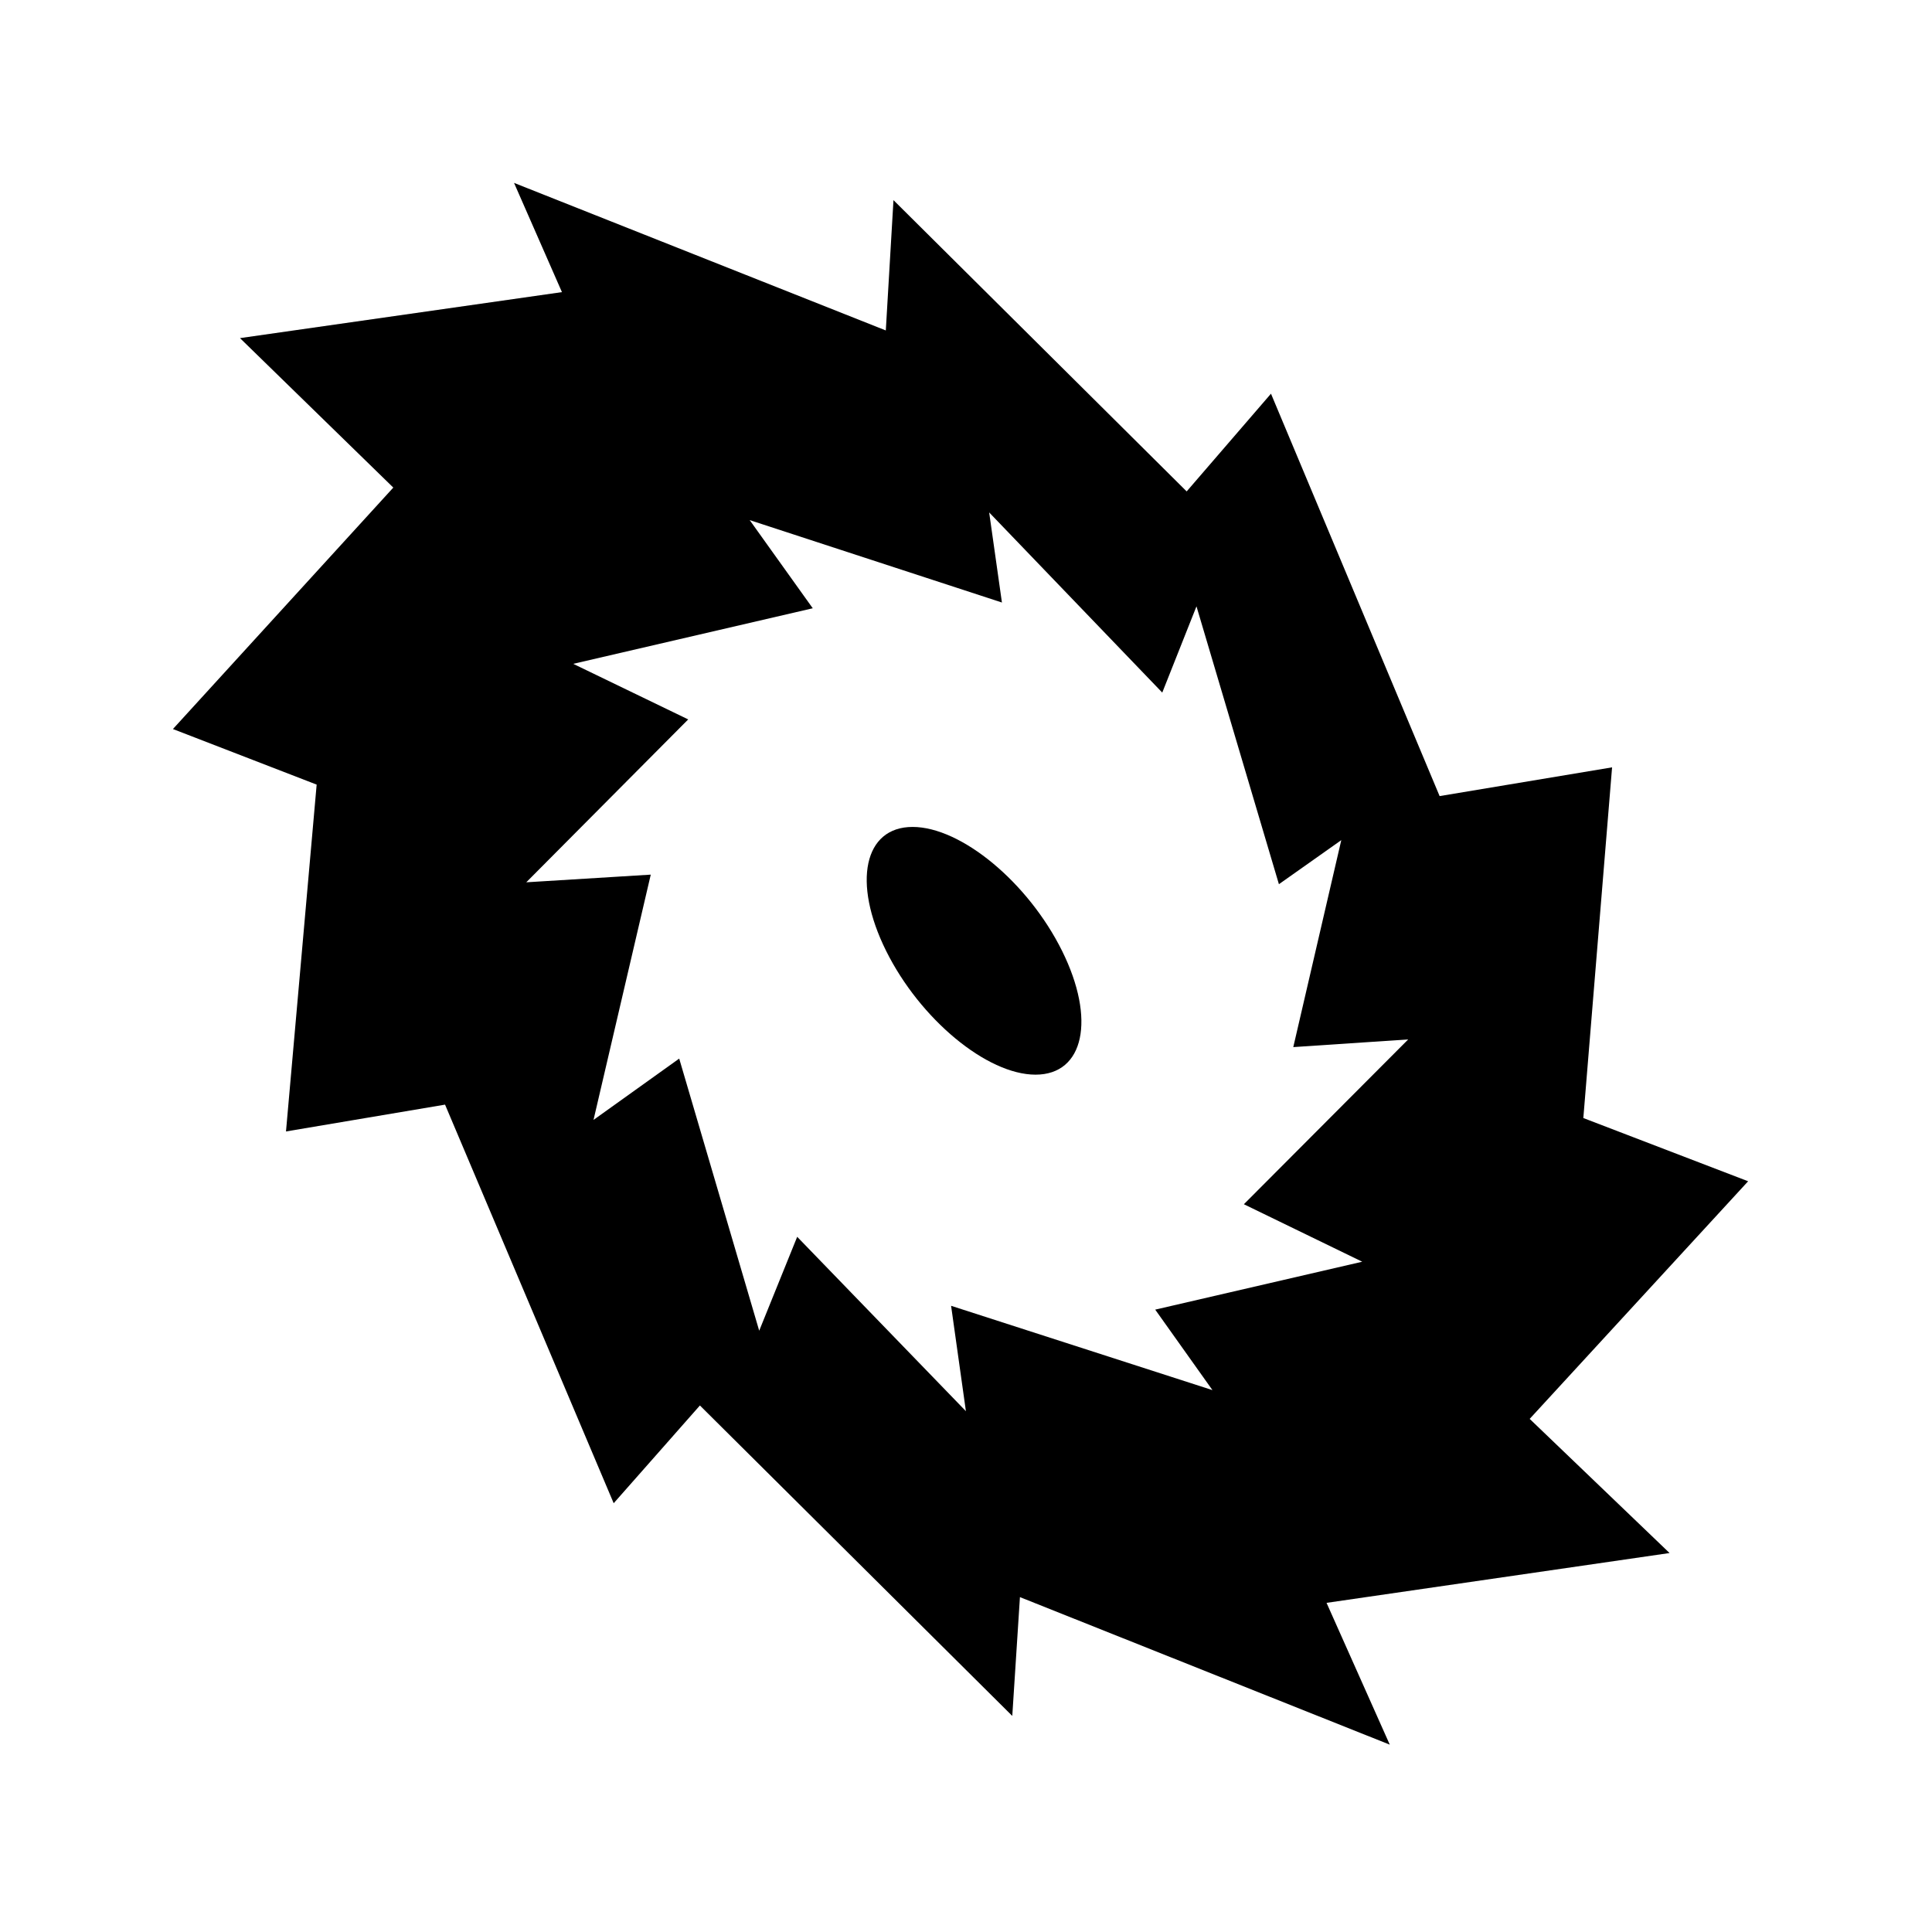<svg xmlns="http://www.w3.org/2000/svg" width="100%" height="100%" viewBox="0 0 588.8 588.8"><path fill="currentColor" d="M156.662 55.738l-0.004 0.002 14.6 33.287L73.14 103.045l46.723 45.552L52.7 222.183l43.804 16.936-9.344 105.706 48.474-8.176 51.393 121.475 26.28-29.786 95.197 94.61 2.335-36.208 112.714 44.967-19.27-43.218 104.538-15.184-42.633-40.883 66.577-72.418-50.224-19.27 8.76-106.876-52.56 8.76L387.346 119.98l-25.695 29.785-89.354-88.77-2.337 39.714-113.298-44.97z m144.8 100.435l52.75 54.9 10.428-26.282 25.125 84.682 19.008-13.43-14.63 63.073 35.02-2.336-50.077 50.225 36.066 17.518 0.006-0.002-0.002 0.005-0.004-0.002-63.086 14.6 17.443 24.53-79.653-25.698 4.516 32.123-51.422-53.147-11.575 28.618-24.38-82.93-26.116 18.688 17.448-74.754-37.942 2.336 49.354-49.64-35.043-16.938 72.998-16.935-19.215-26.866 76.87 25.113-3.89-27.45z m-23.345 95.846c-14.81 0-18.424 16.9-8.074 37.75 10.35 20.848 30.742 37.747 45.55 37.747 14.81 0 18.424-16.9 8.075-37.748-10.35-20.85-30.742-37.75-45.55-37.75z" /></svg>